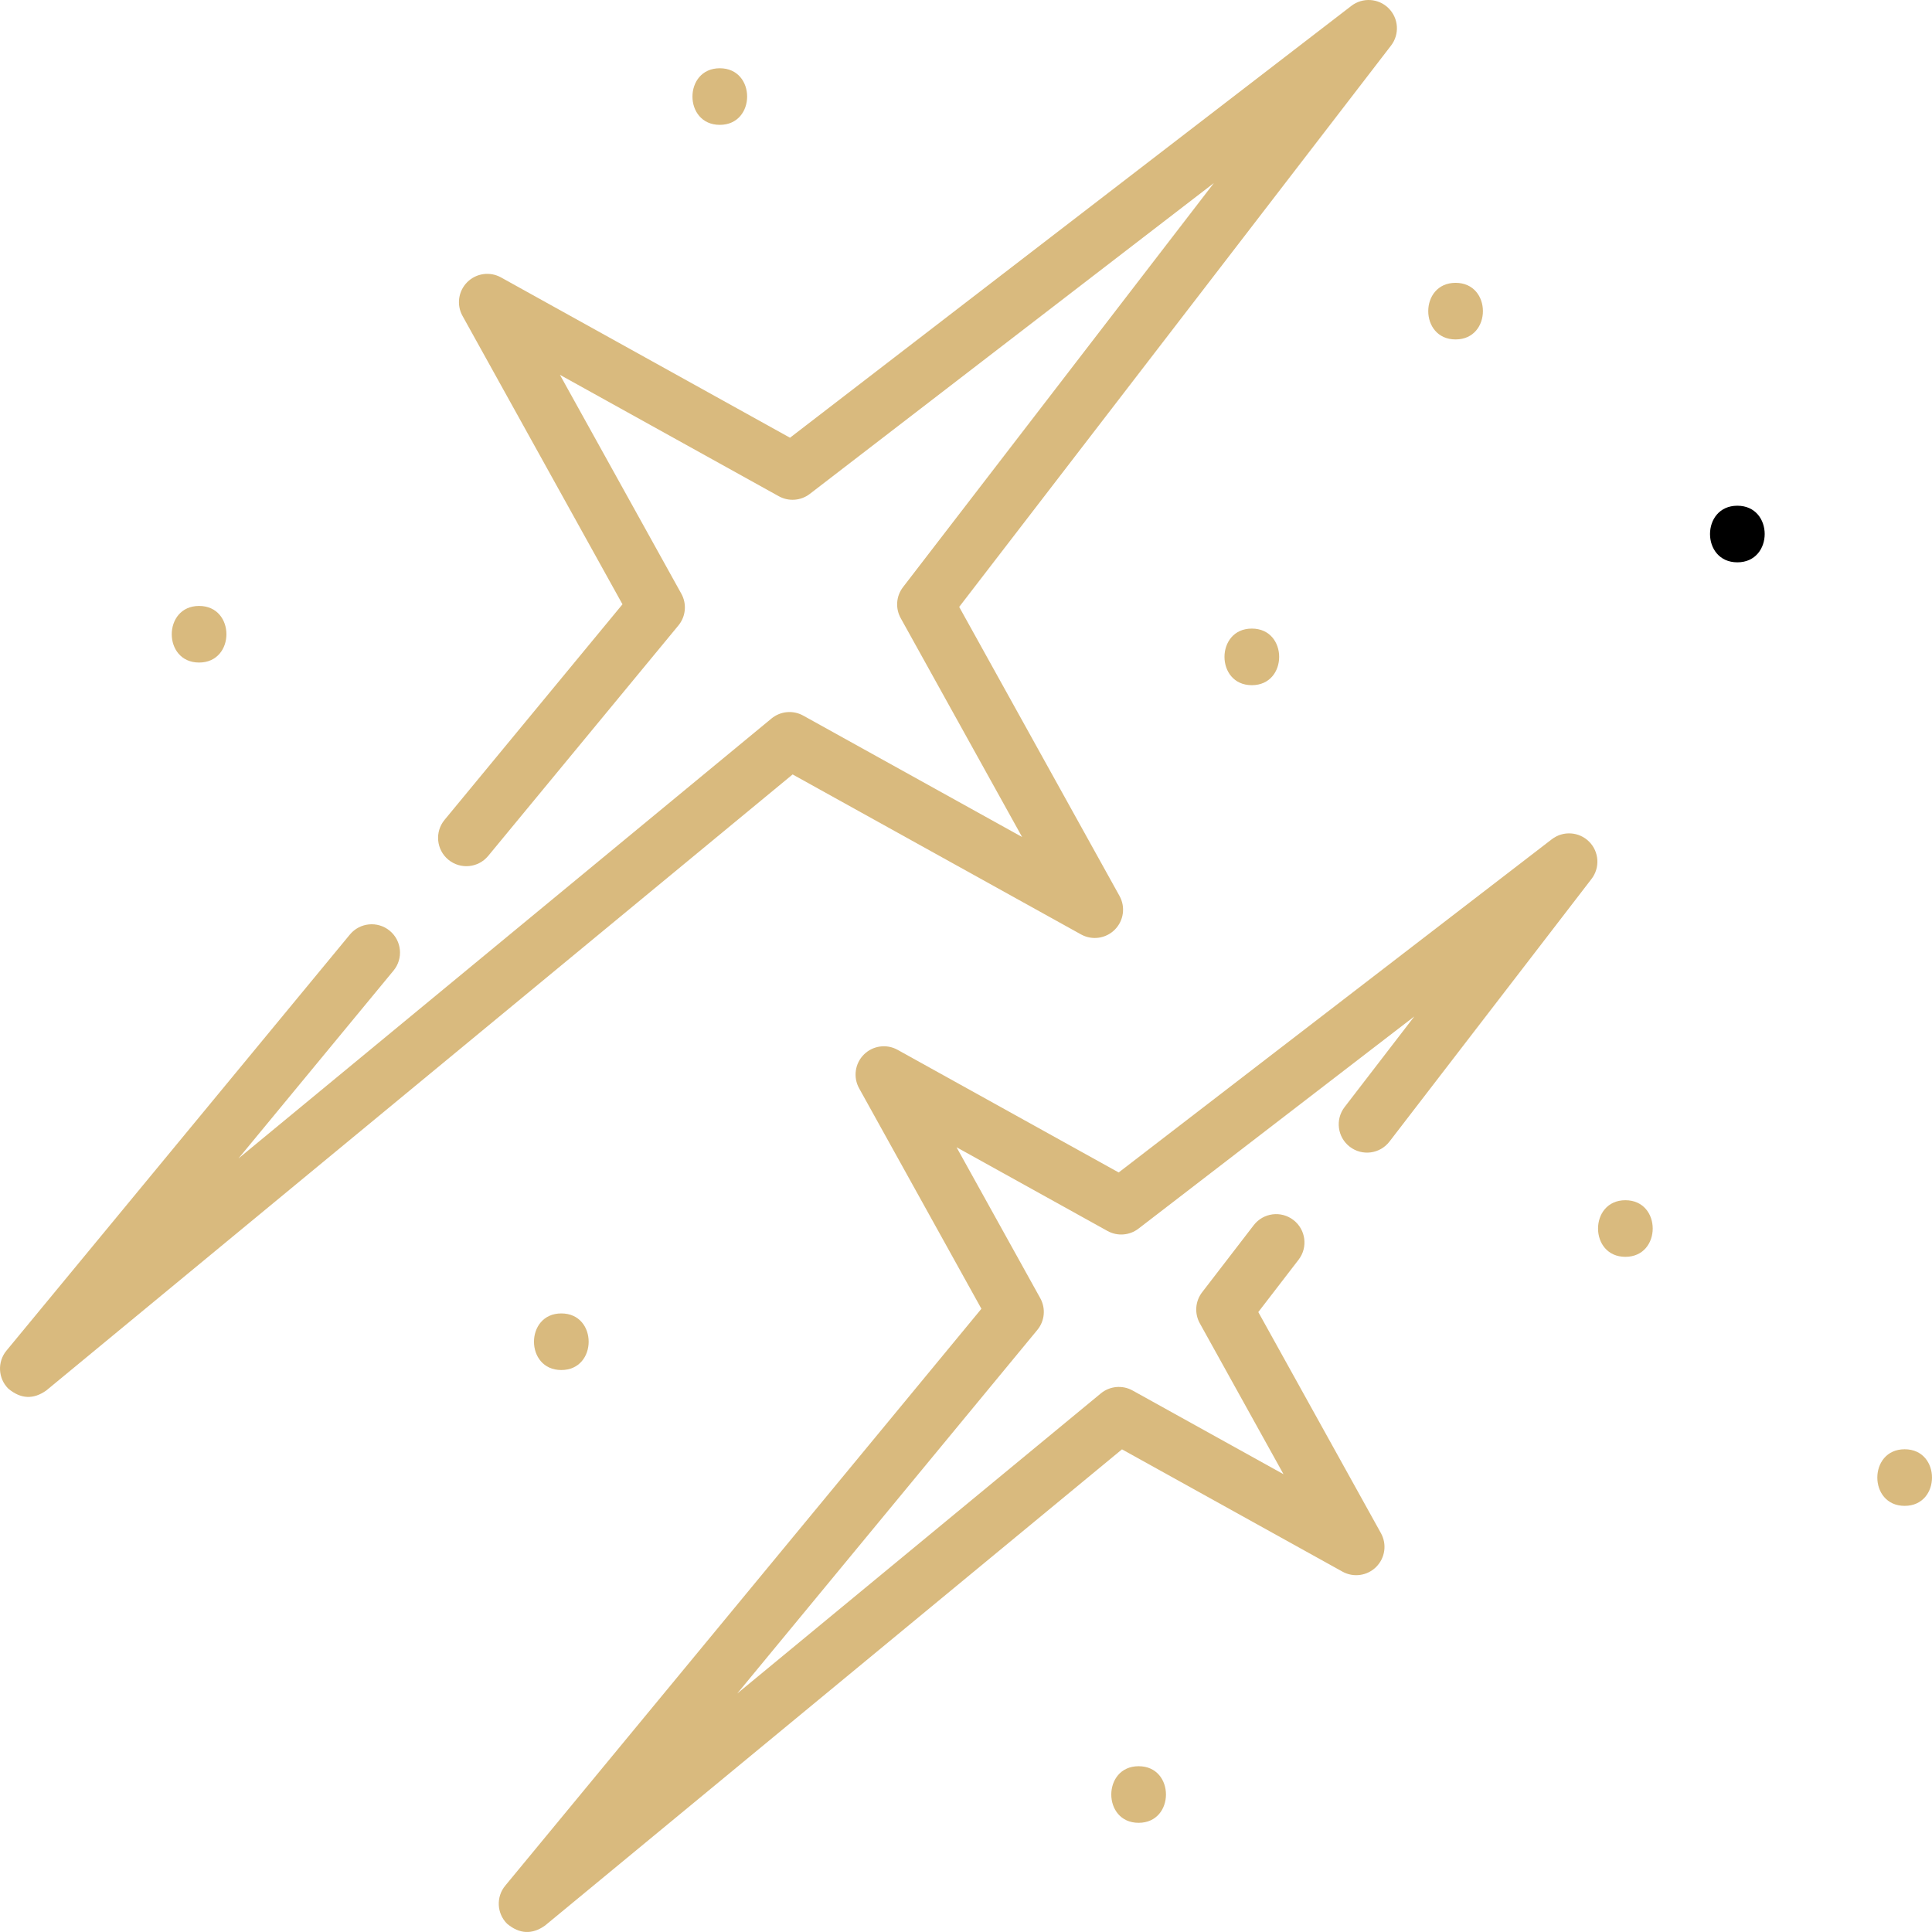<svg id="Layer_1" enable-background="new 0 0 512 512" height="512" viewBox="0 0 512 512" width="512" xmlns="http://www.w3.org/2000/svg"><g><path d="m52.761 175.58c9.652 0 9.668-15 0-15-9.652 0-9.668 15 0 15z" fill="#d9ba7e"/><path d="m411.252 222.406-114.789 88.308-58.592-32.499c-2.927-1.624-6.574-1.109-8.941 1.255-2.367 2.367-2.879 6.015-1.255 8.941l32.409 58.429-126.192 152.885c-2.46 2.981-2.252 7.345.481 10.078 3.298 2.758 6.657 2.919 10.078.48l152.886-126.191 58.429 32.408c2.925 1.624 6.574 1.111 8.941-1.255 2.366-2.367 2.878-6.015 1.255-8.941l-32.499-58.592 10.678-13.879c2.525-3.283 1.912-7.992-1.371-10.518-3.285-2.528-7.992-1.912-10.518 1.371l-13.682 17.783c-1.823 2.37-2.064 5.597-.614 8.211l22.188 40.002-40.002-22.188c-2.694-1.496-6.033-1.189-8.412.774l-96.357 79.533 79.533-96.357c1.963-2.378 2.271-5.716.774-8.412l-22.188-40.002 40.002 22.188c2.614 1.45 5.84 1.208 8.211-.614l73.103-56.237-18.476 24.016c-2.525 3.283-1.912 7.992 1.371 10.518 3.284 2.527 7.992 1.91 10.518-1.371l53.549-69.606c2.297-2.986 2.022-7.213-.641-9.877-2.665-2.663-6.891-2.938-9.877-.641z" fill="#d9ba7e"/><path d="m286.486 247.632c2.926 1.625 6.574 1.111 8.941-1.255 2.366-2.367 2.878-6.015 1.255-8.941l-42.486-76.597 114.447-148.766c2.297-2.986 2.022-7.213-.641-9.877-2.664-2.663-6.891-2.938-9.877-.641l-148.766 114.447-76.596-42.486c-2.926-1.624-6.574-1.109-8.941 1.255-2.367 2.367-2.879 6.015-1.255 8.941l42.396 76.434-47.153 57.128c-2.637 3.194-2.185 7.922 1.01 10.559 3.195 2.636 7.922 2.185 10.559-1.01l50.407-61.07c1.963-2.378 2.27-5.716.774-8.412l-32.175-58.007 58.007 32.175c2.614 1.45 5.841 1.208 8.211-.614l107.08-82.377-82.377 107.08c-1.823 2.37-2.064 5.597-.614 8.211l32.175 58.007-58.007-32.175c-2.696-1.496-6.034-1.188-8.412.774l-141.251 116.587 41.093-49.786c2.637-3.194 2.185-7.922-1.01-10.559s-7.922-2.185-10.559 1.01l-91.005 110.257c-2.46 2.981-2.252 7.345.481 10.078 3.298 2.758 6.657 2.919 10.078.48l197.778-163.246z" fill="#d9ba7e"/><path d="m190.754 33.088c9.652 0 9.668-15 0-15-9.652 0-9.668 15 0 15z" fill="#d9ba7e"/><path d="m331.747 181.58c9.652 0 9.668-15 0-15-9.652 0-9.668 15 0 15z" fill="#d9ba7e"/><path d="m460.418 134.022c-9.652 0-9.668 15 0 15 9.651 0 9.667-15 0-15z"/><path d="m385.744 89.954c9.652 0 9.668-15 0-15-9.652 0-9.668 15 0 15z" fill="#d9ba7e"/><path d="m430.742 318.073c-9.652 0-9.668 15 0 15 9.652 0 9.668-15 0-15z" fill="#d9ba7e"/><path d="m504.755 384.069c-9.652 0-9.668 15 0 15 9.652 0 9.668-15 0-15z" fill="#d9ba7e"/><path d="m301.748 468.065c-9.652 0-9.668 15 0 15 9.652 0 9.668-15 0-15z" fill="#d9ba7e"/><path d="m148.756 363.071c9.652 0 9.668-15 0-15-9.652 0-9.668 15 0 15z" fill="#d9ba7e"/></g></svg>